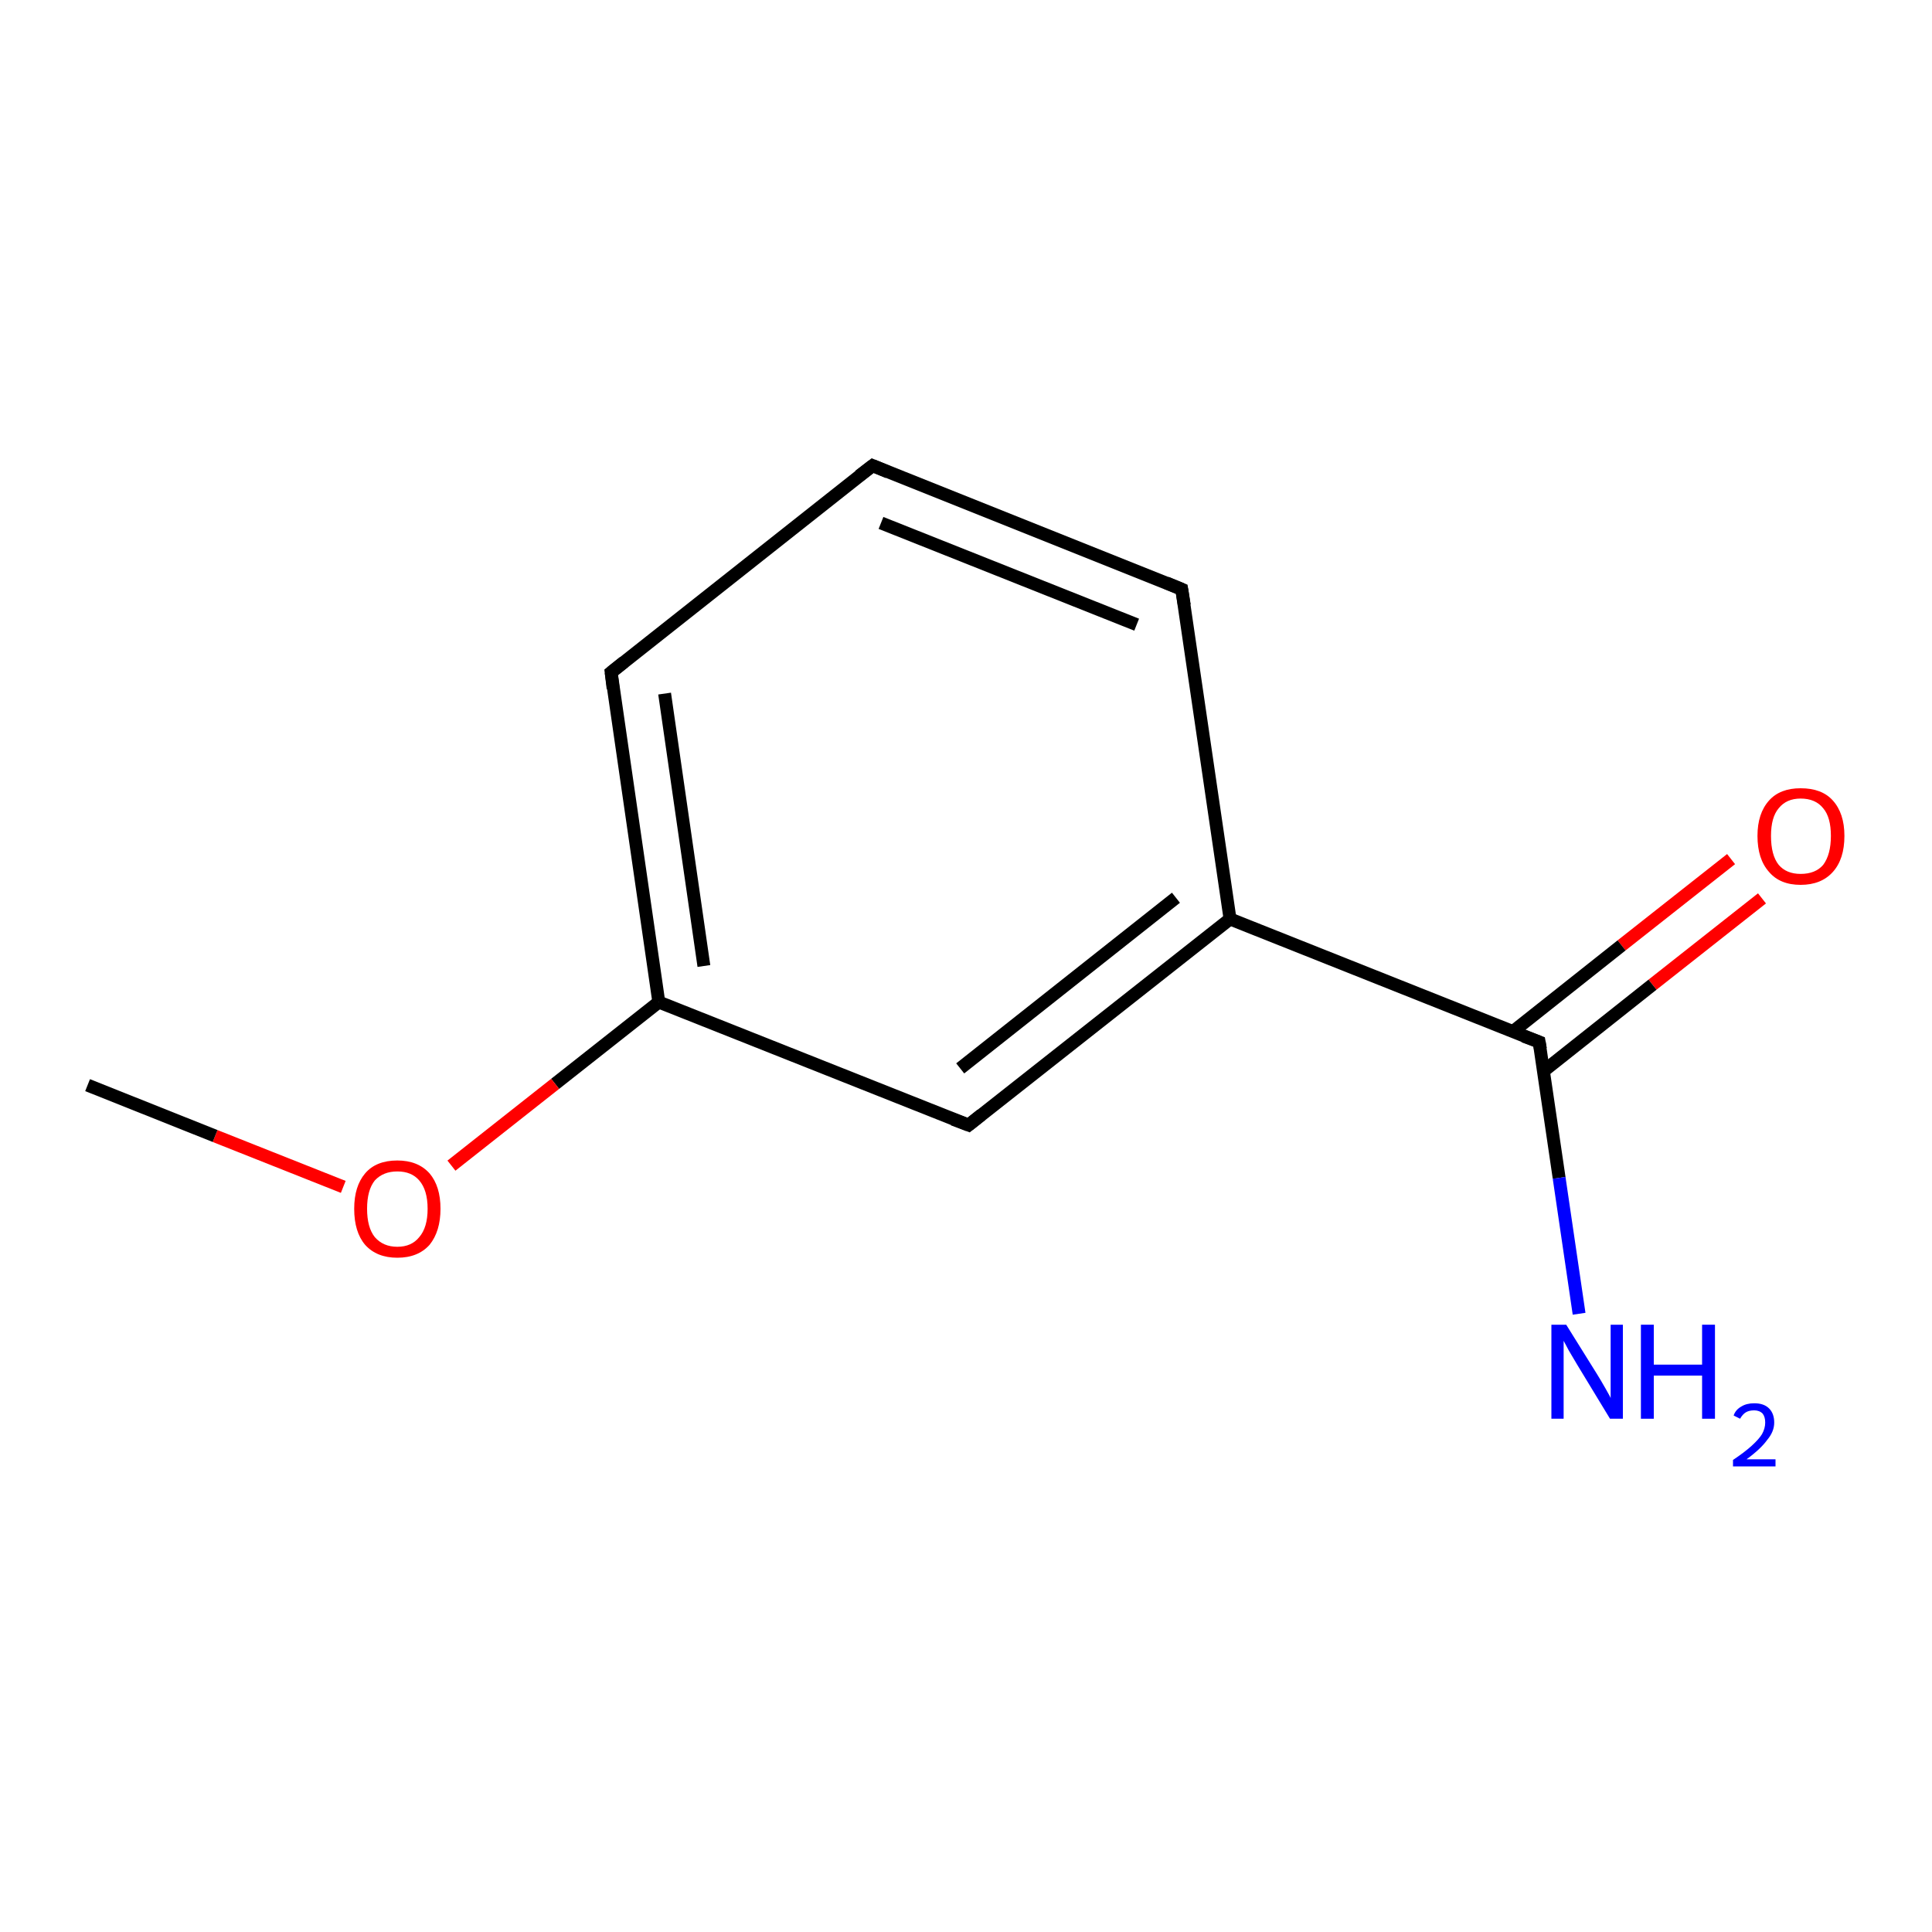 <?xml version='1.0' encoding='iso-8859-1'?>
<svg version='1.1' baseProfile='full'
              xmlns='http://www.w3.org/2000/svg'
                      xmlns:rdkit='http://www.rdkit.org/xml'
                      xmlns:xlink='http://www.w3.org/1999/xlink'
                  xml:space='preserve'
width='300px' height='300px' viewBox='0 0 300 300'>
<!-- END OF HEADER -->
<rect style='opacity:1.0;fill:#FFFFFF;stroke:none' width='300.0' height='300.0' x='0.0' y='0.0'> </rect>
<path class='bond-0 atom-0 atom-1' d='M 273.6,139.5 L 256.6,152.9' style='fill:none;fill-rule:evenodd;stroke:#FF0000;stroke-width:2.0px;stroke-linecap:butt;stroke-linejoin:miter;stroke-opacity:1' />
<path class='bond-0 atom-0 atom-1' d='M 256.6,152.9 L 239.7,166.3' style='fill:none;fill-rule:evenodd;stroke:#000000;stroke-width:2.0px;stroke-linecap:butt;stroke-linejoin:miter;stroke-opacity:1' />
<path class='bond-0 atom-0 atom-1' d='M 268.8,133.4 L 251.8,146.8' style='fill:none;fill-rule:evenodd;stroke:#FF0000;stroke-width:2.0px;stroke-linecap:butt;stroke-linejoin:miter;stroke-opacity:1' />
<path class='bond-0 atom-0 atom-1' d='M 251.8,146.8 L 234.9,160.2' style='fill:none;fill-rule:evenodd;stroke:#000000;stroke-width:2.0px;stroke-linecap:butt;stroke-linejoin:miter;stroke-opacity:1' />
<path class='bond-1 atom-1 atom-2' d='M 239.0,161.8 L 191.0,142.7' style='fill:none;fill-rule:evenodd;stroke:#000000;stroke-width:2.0px;stroke-linecap:butt;stroke-linejoin:miter;stroke-opacity:1' />
<path class='bond-2 atom-2 atom-3' d='M 191.0,142.7 L 150.4,174.7' style='fill:none;fill-rule:evenodd;stroke:#000000;stroke-width:2.0px;stroke-linecap:butt;stroke-linejoin:miter;stroke-opacity:1' />
<path class='bond-2 atom-2 atom-3' d='M 182.6,139.4 L 149.1,165.9' style='fill:none;fill-rule:evenodd;stroke:#000000;stroke-width:2.0px;stroke-linecap:butt;stroke-linejoin:miter;stroke-opacity:1' />
<path class='bond-3 atom-3 atom-4' d='M 150.4,174.7 L 102.3,155.6' style='fill:none;fill-rule:evenodd;stroke:#000000;stroke-width:2.0px;stroke-linecap:butt;stroke-linejoin:miter;stroke-opacity:1' />
<path class='bond-4 atom-4 atom-5' d='M 102.3,155.6 L 86.2,168.3' style='fill:none;fill-rule:evenodd;stroke:#000000;stroke-width:2.0px;stroke-linecap:butt;stroke-linejoin:miter;stroke-opacity:1' />
<path class='bond-4 atom-4 atom-5' d='M 86.2,168.3 L 70.1,181.0' style='fill:none;fill-rule:evenodd;stroke:#FF0000;stroke-width:2.0px;stroke-linecap:butt;stroke-linejoin:miter;stroke-opacity:1' />
<path class='bond-5 atom-5 atom-6' d='M 53.3,184.3 L 33.4,176.4' style='fill:none;fill-rule:evenodd;stroke:#FF0000;stroke-width:2.0px;stroke-linecap:butt;stroke-linejoin:miter;stroke-opacity:1' />
<path class='bond-5 atom-5 atom-6' d='M 33.4,176.4 L 13.6,168.5' style='fill:none;fill-rule:evenodd;stroke:#000000;stroke-width:2.0px;stroke-linecap:butt;stroke-linejoin:miter;stroke-opacity:1' />
<path class='bond-6 atom-4 atom-7' d='M 102.3,155.6 L 94.9,104.4' style='fill:none;fill-rule:evenodd;stroke:#000000;stroke-width:2.0px;stroke-linecap:butt;stroke-linejoin:miter;stroke-opacity:1' />
<path class='bond-6 atom-4 atom-7' d='M 109.3,150.0 L 103.2,107.7' style='fill:none;fill-rule:evenodd;stroke:#000000;stroke-width:2.0px;stroke-linecap:butt;stroke-linejoin:miter;stroke-opacity:1' />
<path class='bond-7 atom-7 atom-8' d='M 94.9,104.4 L 135.5,72.3' style='fill:none;fill-rule:evenodd;stroke:#000000;stroke-width:2.0px;stroke-linecap:butt;stroke-linejoin:miter;stroke-opacity:1' />
<path class='bond-8 atom-8 atom-9' d='M 135.5,72.3 L 183.5,91.5' style='fill:none;fill-rule:evenodd;stroke:#000000;stroke-width:2.0px;stroke-linecap:butt;stroke-linejoin:miter;stroke-opacity:1' />
<path class='bond-8 atom-8 atom-9' d='M 136.8,81.2 L 176.5,97.0' style='fill:none;fill-rule:evenodd;stroke:#000000;stroke-width:2.0px;stroke-linecap:butt;stroke-linejoin:miter;stroke-opacity:1' />
<path class='bond-9 atom-1 atom-10' d='M 239.0,161.8 L 242.1,182.9' style='fill:none;fill-rule:evenodd;stroke:#000000;stroke-width:2.0px;stroke-linecap:butt;stroke-linejoin:miter;stroke-opacity:1' />
<path class='bond-9 atom-1 atom-10' d='M 242.1,182.9 L 245.2,204.0' style='fill:none;fill-rule:evenodd;stroke:#0000FF;stroke-width:2.0px;stroke-linecap:butt;stroke-linejoin:miter;stroke-opacity:1' />
<path class='bond-10 atom-9 atom-2' d='M 183.5,91.5 L 191.0,142.7' style='fill:none;fill-rule:evenodd;stroke:#000000;stroke-width:2.0px;stroke-linecap:butt;stroke-linejoin:miter;stroke-opacity:1' />
<path d='M 236.6,160.9 L 239.0,161.8 L 239.2,162.9' style='fill:none;stroke:#000000;stroke-width:2.0px;stroke-linecap:butt;stroke-linejoin:miter;stroke-opacity:1;' />
<path d='M 152.4,173.1 L 150.4,174.7 L 148.0,173.8' style='fill:none;stroke:#000000;stroke-width:2.0px;stroke-linecap:butt;stroke-linejoin:miter;stroke-opacity:1;' />
<path d='M 95.2,106.9 L 94.9,104.4 L 96.9,102.8' style='fill:none;stroke:#000000;stroke-width:2.0px;stroke-linecap:butt;stroke-linejoin:miter;stroke-opacity:1;' />
<path d='M 133.4,73.9 L 135.5,72.3 L 137.9,73.3' style='fill:none;stroke:#000000;stroke-width:2.0px;stroke-linecap:butt;stroke-linejoin:miter;stroke-opacity:1;' />
<path d='M 181.1,90.5 L 183.5,91.5 L 183.9,94.0' style='fill:none;stroke:#000000;stroke-width:2.0px;stroke-linecap:butt;stroke-linejoin:miter;stroke-opacity:1;' />
<path class='atom-0' d='M 272.9 129.8
Q 272.9 126.3, 274.7 124.3
Q 276.4 122.4, 279.6 122.4
Q 282.9 122.4, 284.6 124.3
Q 286.4 126.3, 286.4 129.8
Q 286.4 133.4, 284.6 135.4
Q 282.8 137.4, 279.6 137.4
Q 276.4 137.4, 274.7 135.4
Q 272.9 133.4, 272.9 129.8
M 279.6 135.7
Q 281.9 135.7, 283.1 134.3
Q 284.3 132.7, 284.3 129.8
Q 284.3 126.9, 283.1 125.5
Q 281.9 124.0, 279.6 124.0
Q 277.4 124.0, 276.2 125.5
Q 275.0 126.9, 275.0 129.8
Q 275.0 132.8, 276.2 134.3
Q 277.4 135.7, 279.6 135.7
' fill='#FF0000'/>
<path class='atom-5' d='M 55.0 187.7
Q 55.0 184.2, 56.7 182.2
Q 58.4 180.2, 61.7 180.2
Q 64.9 180.2, 66.7 182.2
Q 68.4 184.2, 68.4 187.7
Q 68.4 191.2, 66.7 193.3
Q 64.9 195.3, 61.7 195.3
Q 58.5 195.3, 56.7 193.3
Q 55.0 191.3, 55.0 187.7
M 61.7 193.6
Q 63.9 193.6, 65.1 192.1
Q 66.4 190.6, 66.4 187.7
Q 66.4 184.8, 65.1 183.3
Q 63.9 181.9, 61.7 181.9
Q 59.5 181.9, 58.2 183.3
Q 57.0 184.8, 57.0 187.7
Q 57.0 190.6, 58.2 192.1
Q 59.5 193.6, 61.7 193.6
' fill='#FF0000'/>
<path class='atom-10' d='M 243.2 205.7
L 248.0 213.4
Q 248.5 214.2, 249.3 215.6
Q 250.1 217.0, 250.1 217.1
L 250.1 205.7
L 252.0 205.7
L 252.0 220.3
L 250.0 220.3
L 244.9 211.9
Q 244.3 210.9, 243.6 209.7
Q 243.0 208.6, 242.8 208.2
L 242.8 220.3
L 240.9 220.3
L 240.9 205.7
L 243.2 205.7
' fill='#0000FF'/>
<path class='atom-10' d='M 254.8 205.7
L 256.8 205.7
L 256.8 211.9
L 264.3 211.9
L 264.3 205.7
L 266.3 205.7
L 266.3 220.3
L 264.3 220.3
L 264.3 213.6
L 256.8 213.6
L 256.8 220.3
L 254.8 220.3
L 254.8 205.7
' fill='#0000FF'/>
<path class='atom-10' d='M 269.2 219.8
Q 269.5 218.9, 270.4 218.4
Q 271.2 217.9, 272.4 217.9
Q 273.9 217.9, 274.7 218.7
Q 275.5 219.5, 275.5 220.9
Q 275.5 222.3, 274.4 223.6
Q 273.4 225.0, 271.2 226.6
L 275.7 226.6
L 275.7 227.7
L 269.1 227.7
L 269.1 226.7
Q 270.9 225.5, 272.0 224.5
Q 273.1 223.5, 273.6 222.7
Q 274.1 221.8, 274.1 220.9
Q 274.1 220.0, 273.7 219.5
Q 273.2 219.0, 272.4 219.0
Q 271.6 219.0, 271.1 219.3
Q 270.6 219.6, 270.2 220.3
L 269.2 219.8
' fill='#0000FF'/>
</svg>
